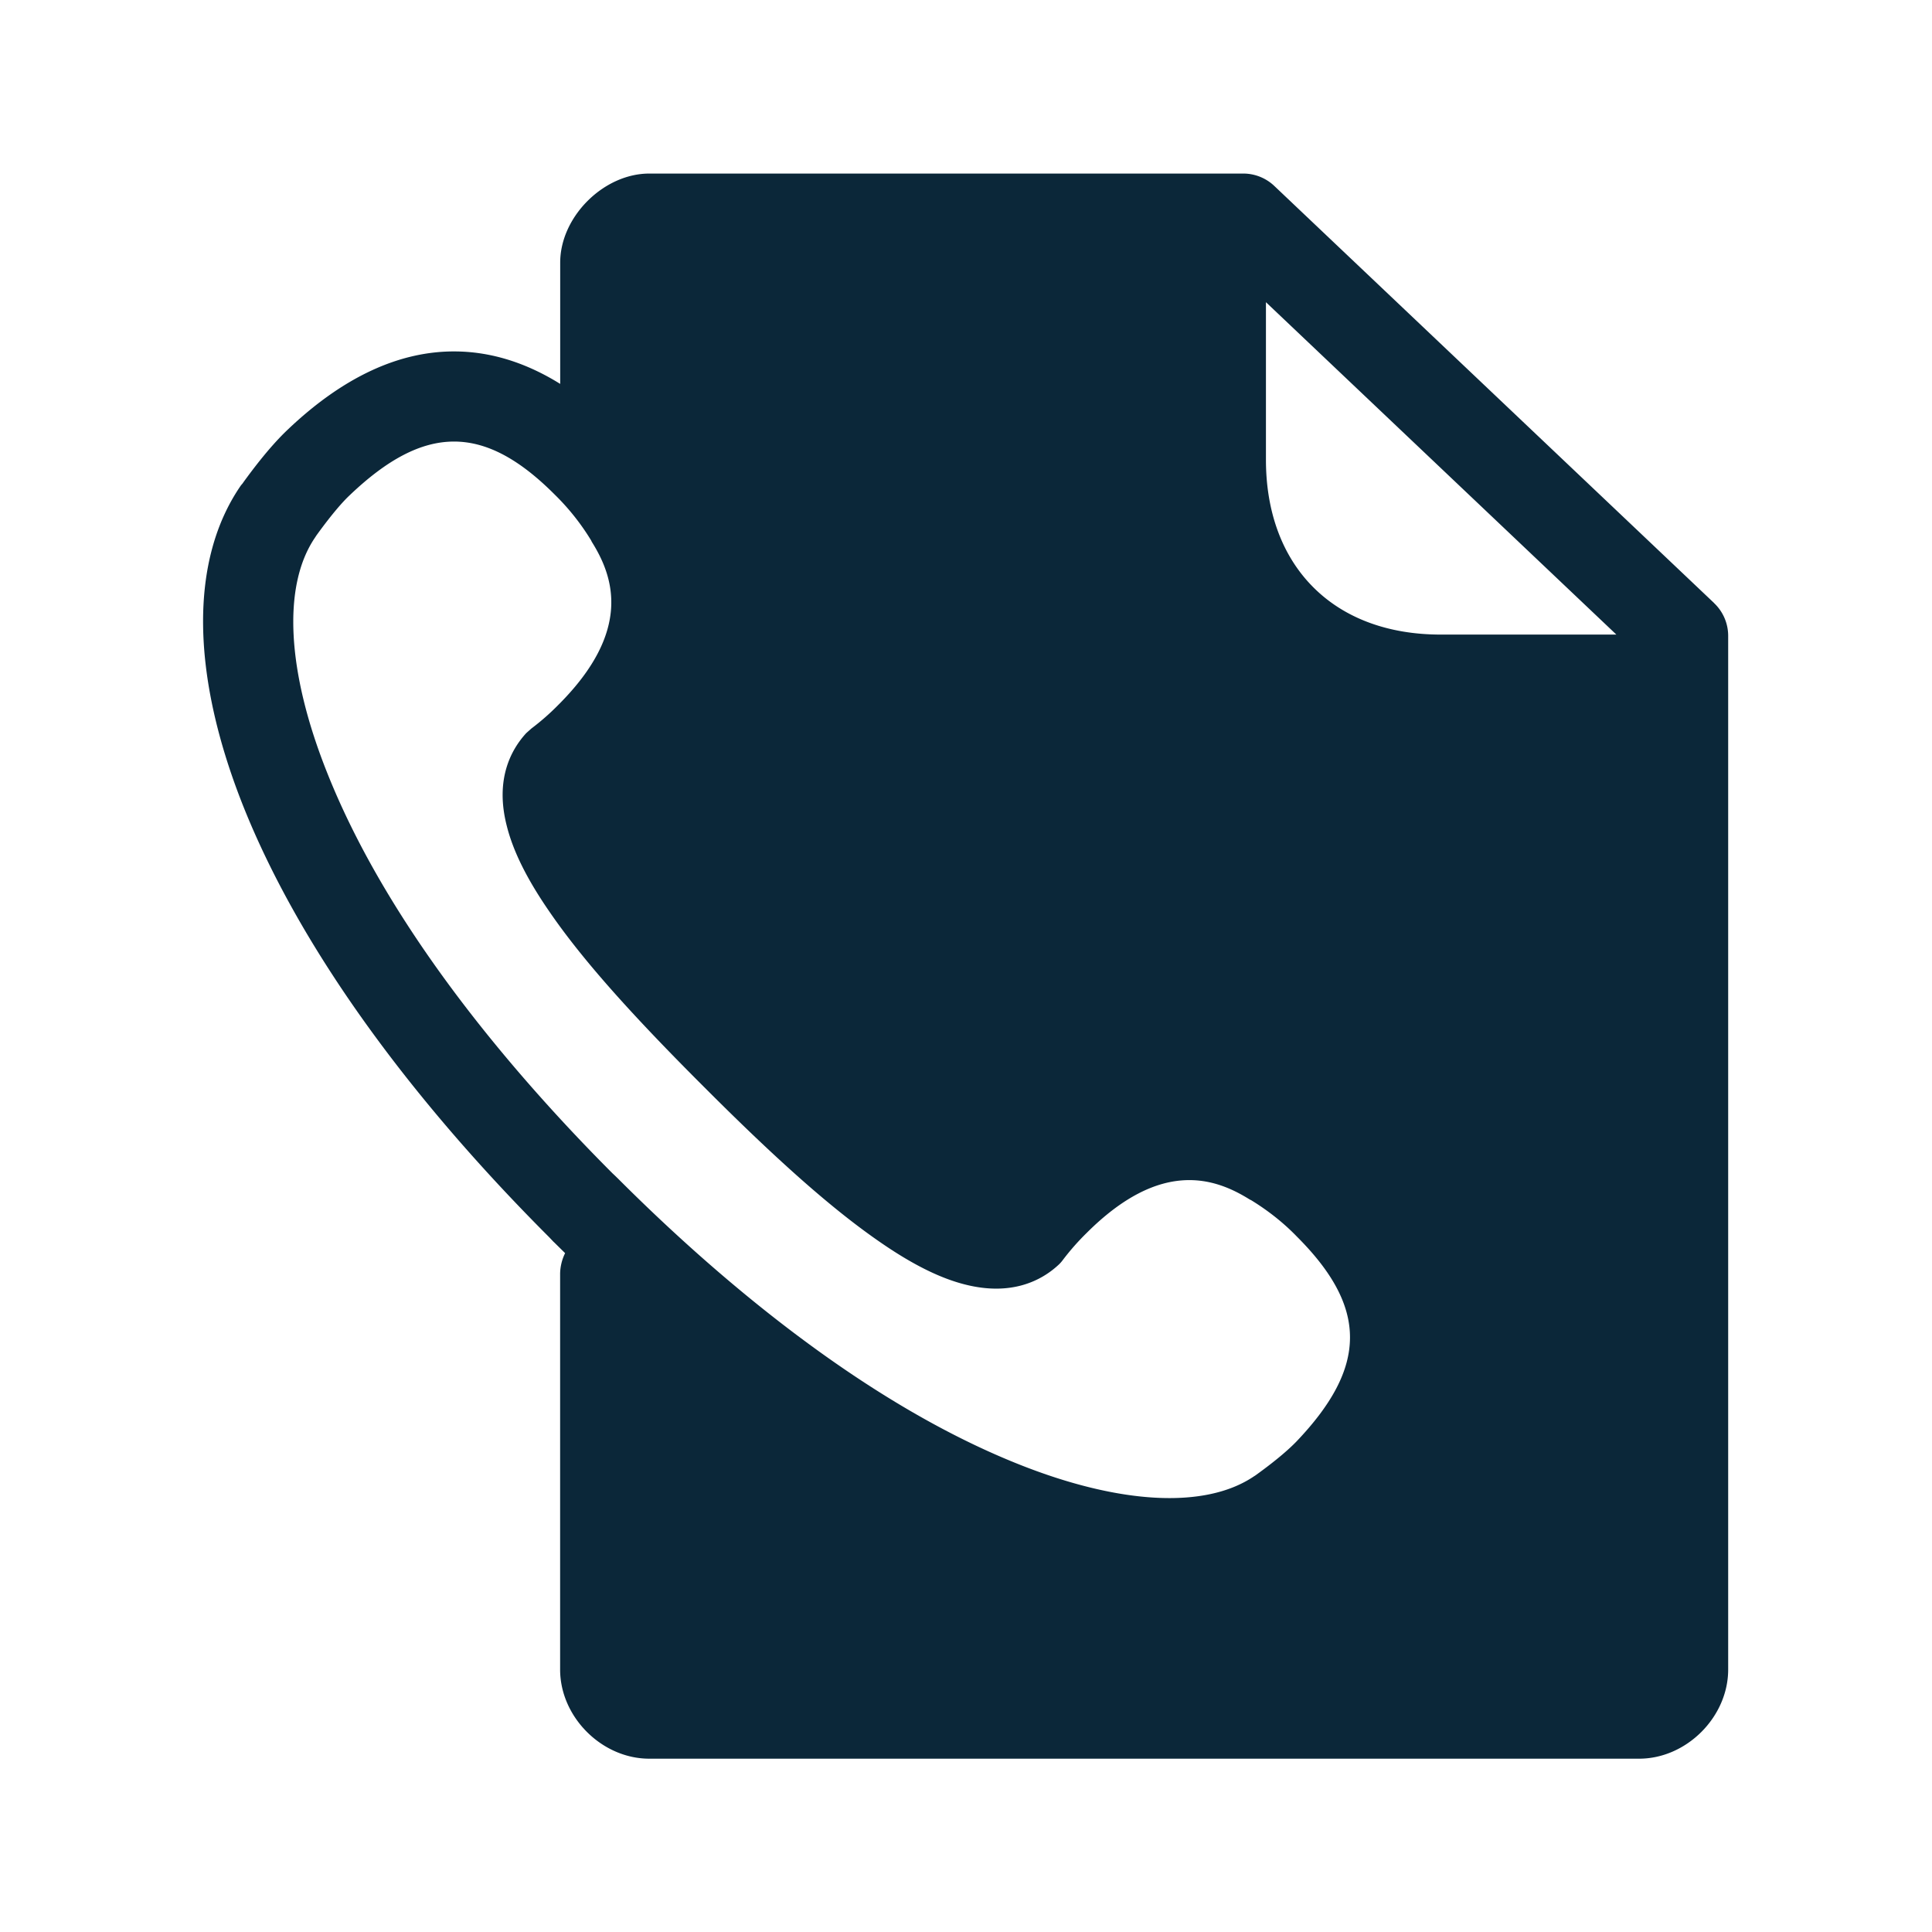 <svg xmlns="http://www.w3.org/2000/svg" width="24" height="24" fill="none"><path fill="#0B2739" d="M21.293 7.491 15.83 2.31a.56.56 0 0 0-.383-.154H8.066c-.569 0-1.107.538-1.107 1.106v1.507c-.417-.26-.846-.395-1.277-.403-.712-.014-1.423.317-2.115.978-.234.223-.456.527-.54.642l-.009.013-.008.011L3 6.021l-.008.01c-.636.922-.625 2.337.03 3.984.676 1.695 1.99 3.543 3.796 5.35l.006.006.053.056.006.005.068.067.069.068a.6.6 0 0 0-.062.252v4.921c0 .589.518 1.107 1.107 1.107h12.297c.588 0 1.106-.518 1.106-1.107V7.897a.56.56 0 0 0-.176-.406m-1.213.392h-2.182c-.653 0-1.2-.204-1.583-.588-.384-.384-.588-.933-.588-1.583V3.754zM3.912 6.68l.016-.025c.202-.28.337-.429.415-.502.93-.888 1.67-.89 2.549-.008q.261.256.451.568l.008.017c.267.426.513 1.101-.417 2.028a3 3 0 0 1-.333.292l-.065.058c-.19.208-.389.577-.24 1.154.078.311.249.656.523 1.054.392.574.978 1.238 1.897 2.157l.064.064c.919.919 1.583 1.501 2.157 1.896.398.275.742.446 1.053.524.577.146.947-.05 1.154-.24a.4.4 0 0 0 .059-.065q.135-.178.294-.334c.927-.927 1.602-.683 2.028-.417l.017.008c.207.127.4.278.568.452.883.882.88 1.619-.008 2.549-.073.075-.218.21-.501.414l-.026.017c-.602.406-1.666.35-2.927-.154-1.96-.782-3.784-2.359-4.969-3.544l-.04-.039-.03-.028c-1.185-1.187-2.762-3.011-3.543-4.972-.504-1.26-.56-2.325-.154-2.924"/></svg>